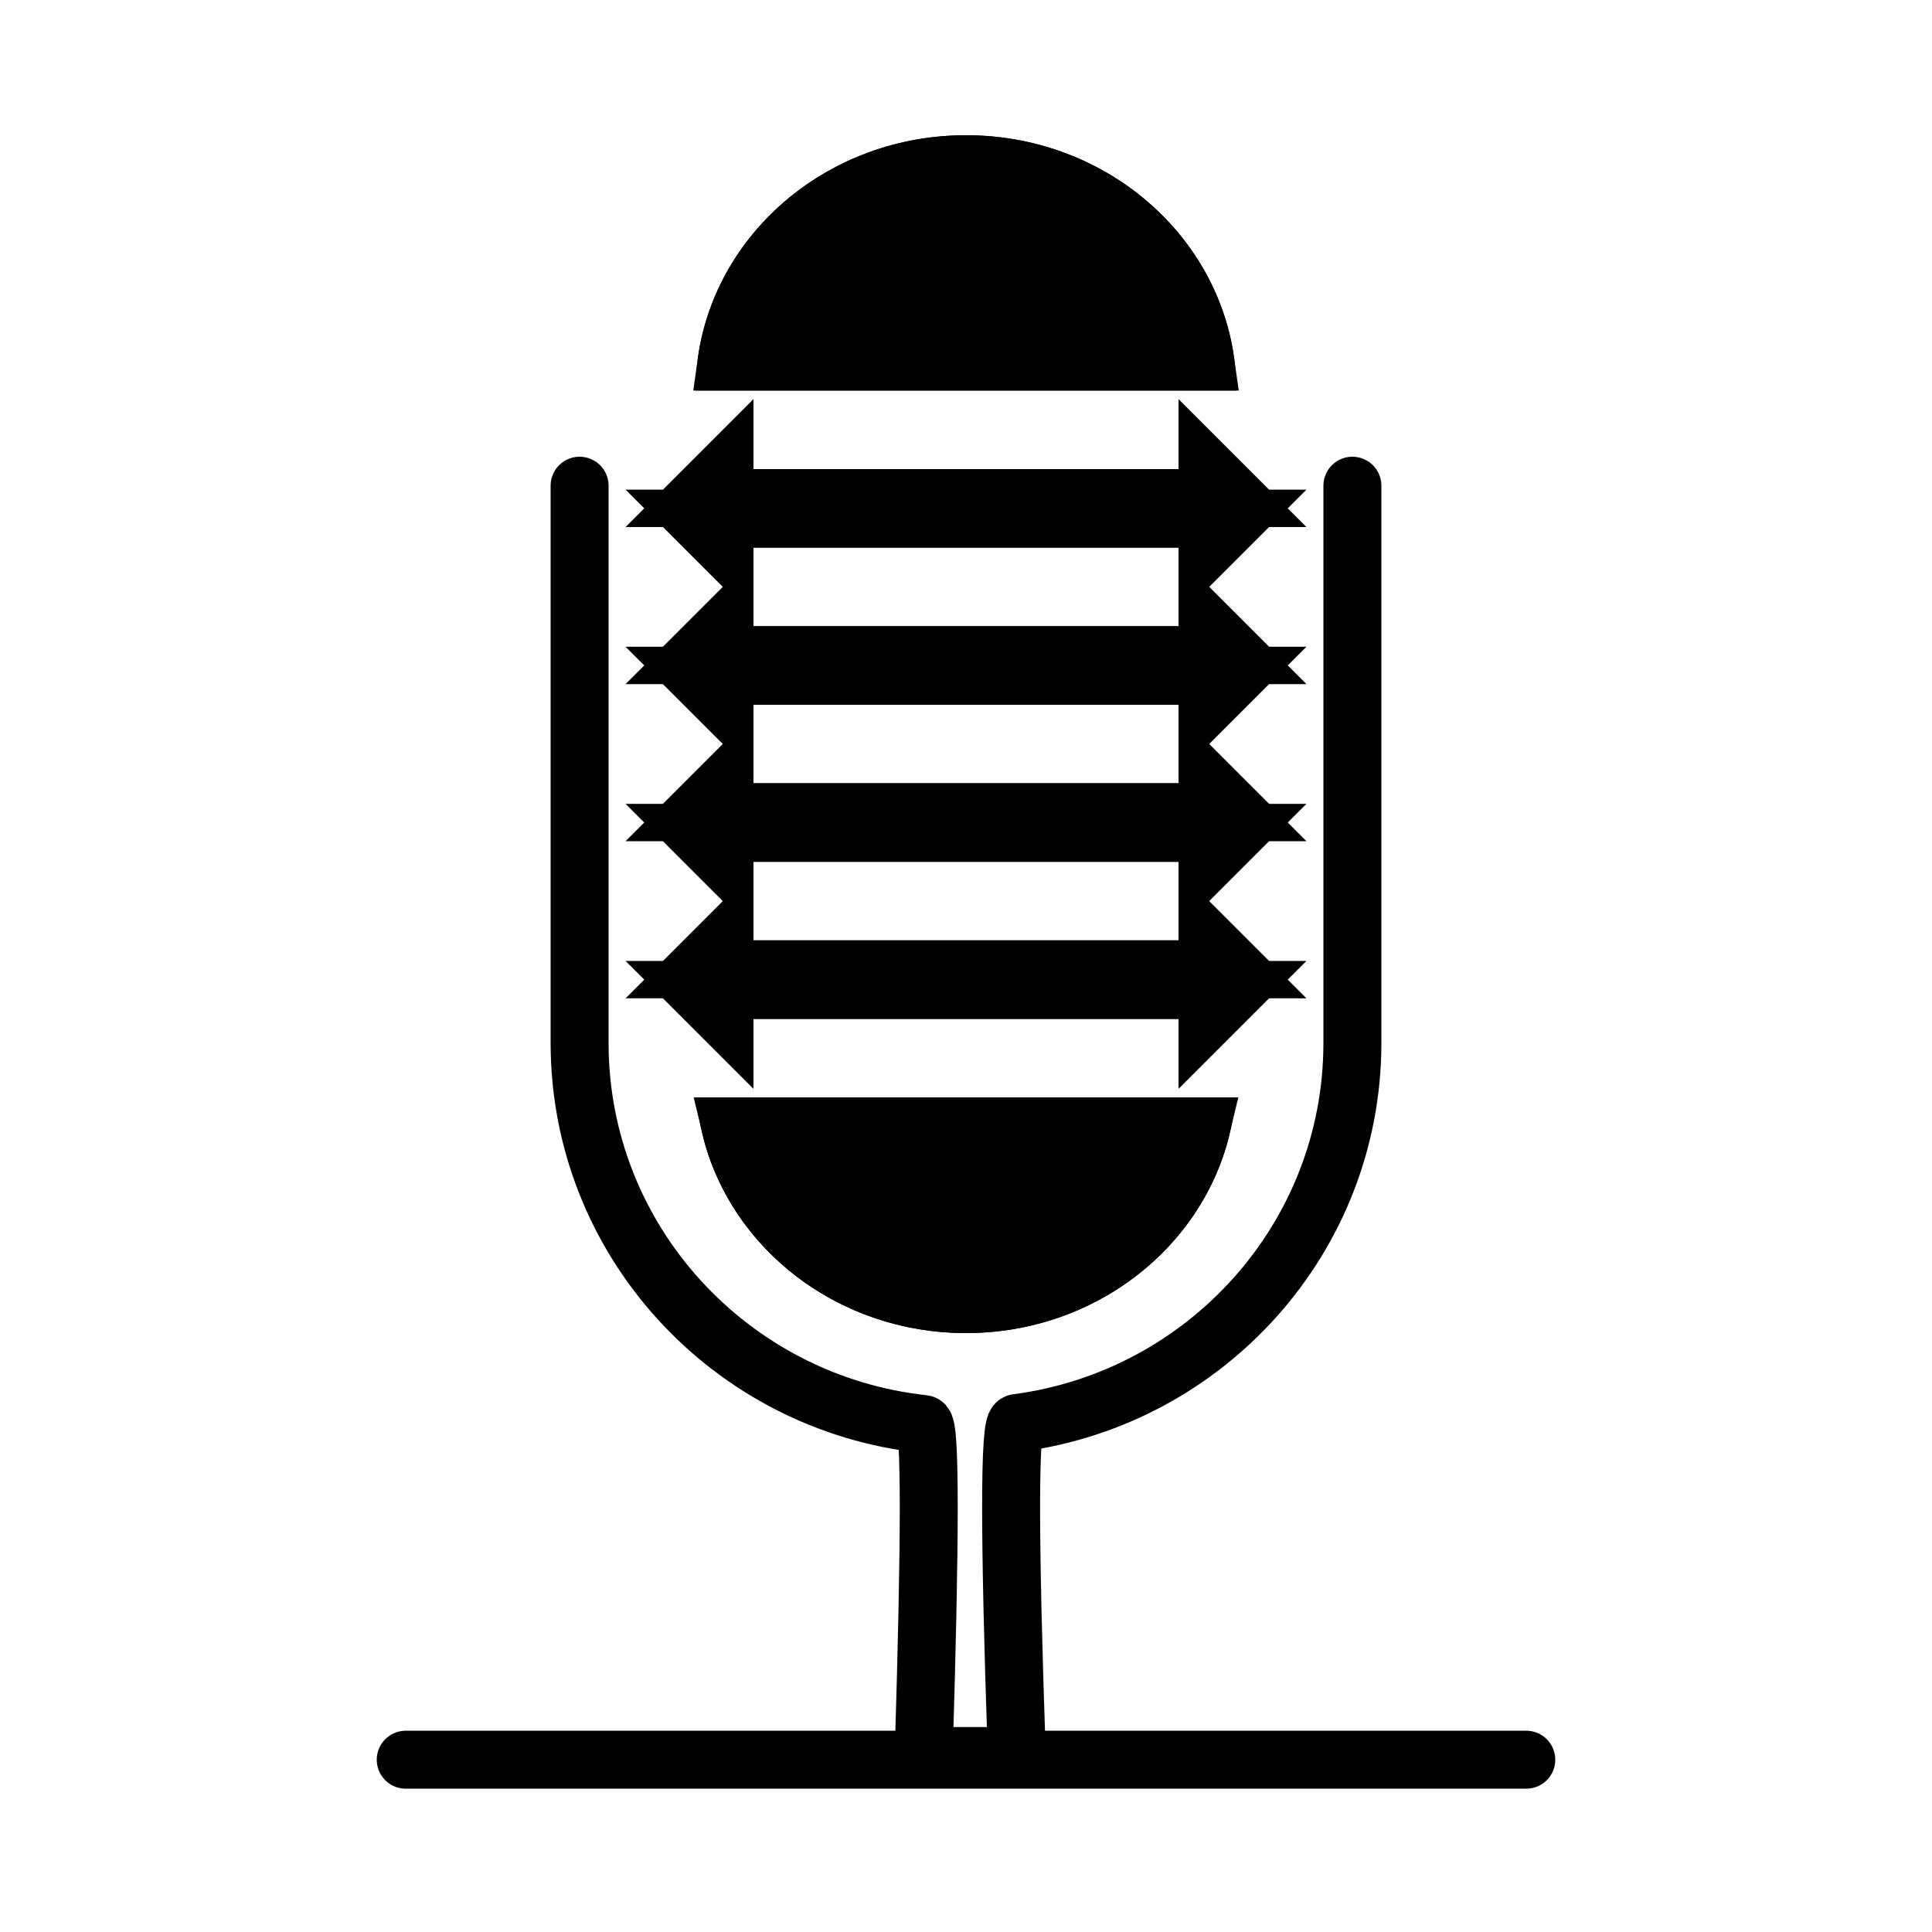 <?xml version="1.0" encoding="UTF-8"?>
<svg width="100px" height="100px" viewBox="0 0 100 100" version="1.1" xmlns="http://www.w3.org/2000/svg" xmlns:xlink="http://www.w3.org/1999/xlink">
    <!-- Generator: Sketch 46.2 (44496) - http://www.bohemiancoding.com/sketch -->
    <title>mic</title>
    <desc>Created with Sketch.</desc>
    <defs>
        <path d="M43,45.738 L43,41.672 L15,41.672 L15,45.738 L43,45.738 Z M42.954,49.803 C42.37,56.631 36.346,62 29,62 C21.654,62 15.63,56.631 15.046,49.803 L42.954,49.803 Z M43,37.607 L43,33.541 L15,33.541 L15,37.607 L43,37.607 Z M43,29.475 L43,25.41 L15,25.41 L15,29.475 L43,29.475 Z M43,21.344 L43,17.279 L15,17.279 L15,21.344 L43,21.344 Z M15,13.213 C15.041,5.909 21.294,0 29,0 C36.706,0 42.959,5.909 43,13.213 L15,13.213 Z" id="path-1"></path>
    </defs>
    <g id="Page-1" stroke="none" stroke-width="1" fill="none" fill-rule="evenodd">
        <g id="mic">
            <g id="Group" transform="translate(21, 7)">
                <g id="Combined-Shape">
                    <use fill="#000000" fill-rule="evenodd" xlink:href="#path-1"></use>
                    <path stroke="#000000" stroke-width="3" d="M16.5,44.238 L15,44.238 L16.5,45.738 L16.5,44.238 Z M16.5,43.172 L16.5,41.672 L15,43.172 L16.5,43.172 Z M41.5,43.172 L43,43.172 L41.5,41.672 L41.5,43.172 Z M41.5,44.238 L41.5,45.738 L43,44.238 L41.5,44.238 Z M41.5,44.238 L16.5,44.238 L16.5,43.172 L41.5,43.172 L41.5,44.238 Z M41.198,51.303 L16.802,51.303 C18.055,56.579 23.057,60.5 29,60.5 C34.943,60.5 39.945,56.579 41.198,51.303 Z M16.5,36.107 L15,36.107 L16.5,37.607 L16.5,36.107 Z M16.5,35.041 L16.5,33.541 L15,35.041 L16.5,35.041 Z M41.5,35.041 L43,35.041 L41.5,33.541 L41.5,35.041 Z M41.5,36.107 L41.5,37.607 L43,36.107 L41.5,36.107 Z M41.5,36.107 L16.5,36.107 L16.5,35.041 L41.5,35.041 L41.5,36.107 Z M16.5,27.975 L15,27.975 L16.5,29.475 L16.5,27.975 Z M16.5,26.91 L16.5,25.41 L15,26.91 L16.5,26.91 Z M41.5,26.91 L43,26.91 L41.5,25.41 L41.5,26.91 Z M41.5,27.975 L41.5,29.475 L43,27.975 L41.5,27.975 Z M41.5,27.975 L16.5,27.975 L16.5,26.91 L41.5,26.91 L41.5,27.975 Z M16.5,19.844 L15,19.844 L16.5,21.344 L16.5,19.844 Z M16.5,18.779 L16.5,17.279 L15,18.779 L16.5,18.779 Z M41.5,18.779 L43,18.779 L41.5,17.279 L41.5,18.779 Z M41.5,19.844 L41.5,21.344 L43,19.844 L41.5,19.844 Z M41.5,19.844 L16.5,19.844 L16.5,18.779 L41.5,18.779 L41.5,19.844 Z M16.61,11.713 L41.39,11.713 C40.575,5.959 35.35,1.5 29,1.5 C22.65,1.5 17.425,5.959 16.61,11.713 Z"></path>
                </g>
                <path d="M49,18.14 C49,24.726 49,34.339 49,46.979 C49,57.056 41.433,65.378 31.63,66.656 C31.237,66.708 31.237,72.453 31.63,83.891 L26.807,83.891 C27.16,72.474 27.16,66.747 26.807,66.709 C16.793,65.625 9,57.205 9,46.979 C9,34.365 9,24.752 9,18.14" id="Combined-Shape" stroke="#000000" stroke-width="3" stroke-linecap="round" stroke-linejoin="round"></path>
                <path d="M0,84.082 L58,84.082" id="Line-2" stroke="#000000" stroke-width="3" stroke-linecap="round"></path>
            </g>
        </g>
    </g>
</svg>